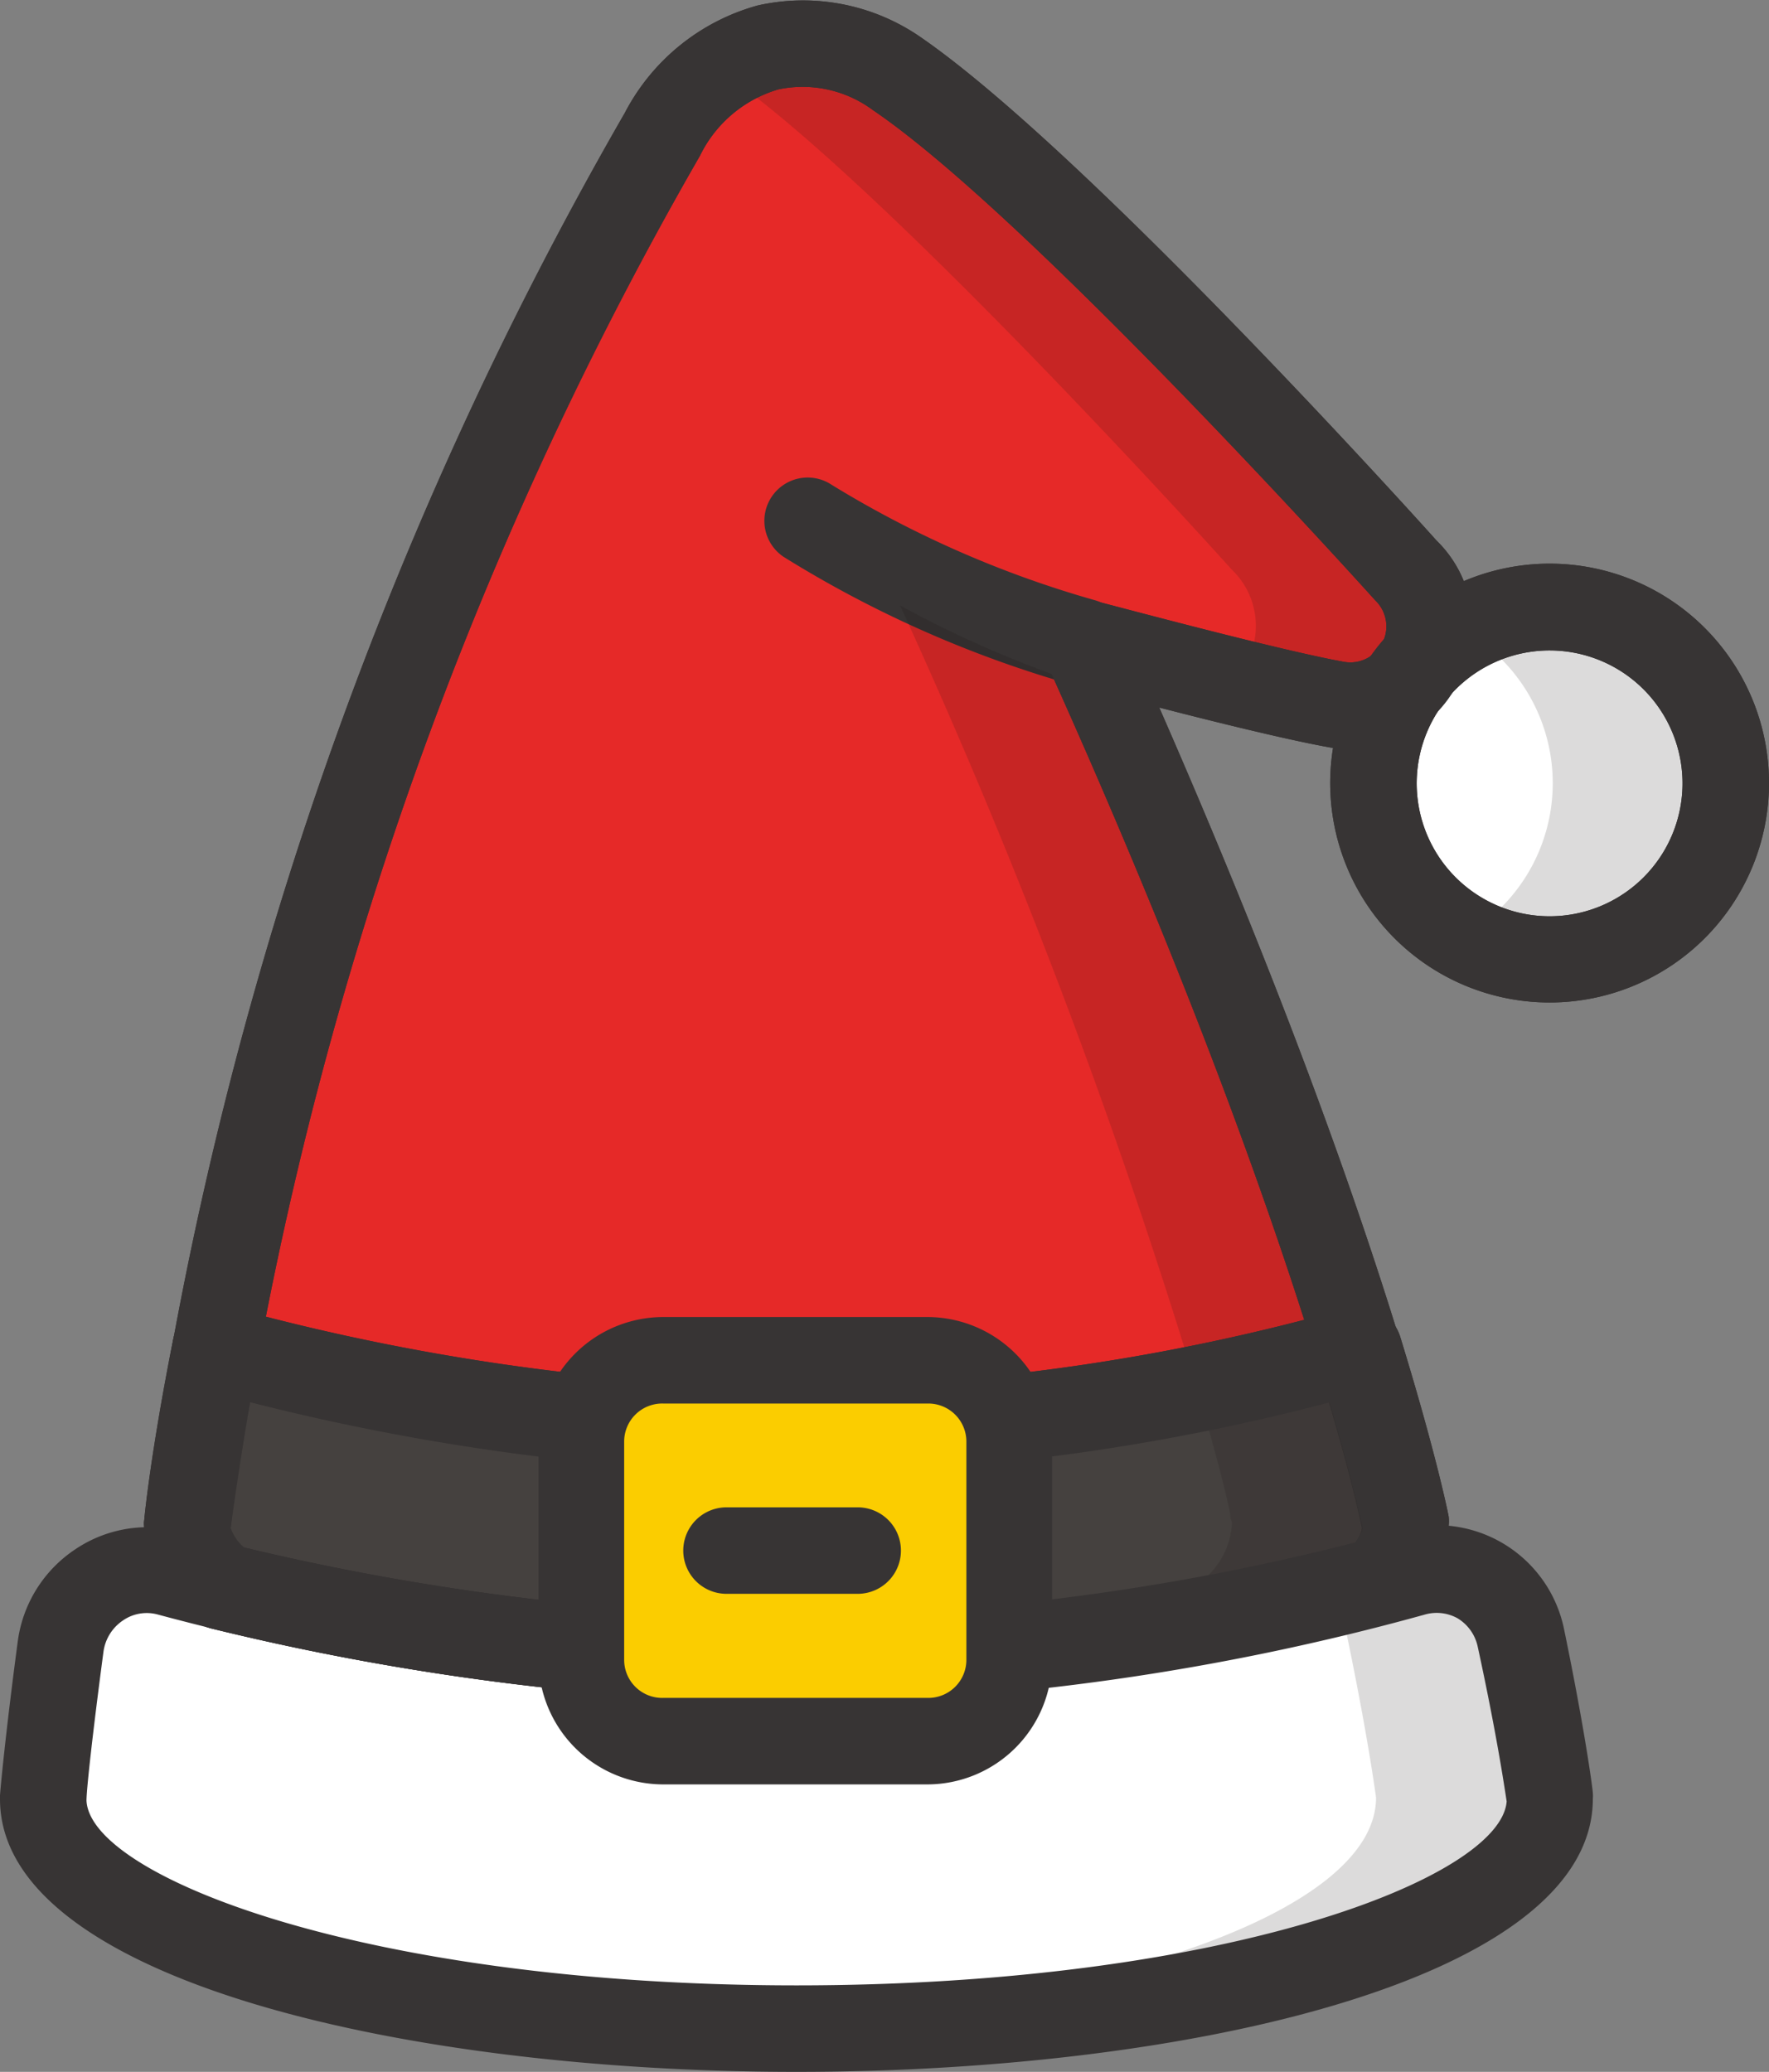 <svg xmlns="http://www.w3.org/2000/svg" viewBox="0 0 61.36 71.86"><rect x="0" y="0" width="61.36" height="71.86" fill="#808080" stroke="none"/><defs><style>.cls-1{fill:#e62928;}.cls-2{fill:#373434;}.cls-3{fill:#45413f;}.cls-4{fill:#fff;}.cls-5{opacity:0.15;}.cls-6{fill:#12100b;}.cls-7{fill:#fbcd00;}</style></defs><g id="Réteg_2" data-name="Réteg 2"><g id="Layer_2" data-name="Layer 2"><path class="cls-1" d="M7.72,55a87.6,87.6,0,0,0,19.91,2.52,81.88,81.88,0,0,0,20.13-2.71,2.73,2.73,0,0,0,1-1.94s-2-10.4-11.17-30.61c0,0,6.24,1.68,8.71,2.13a2.76,2.76,0,0,0,2.43-4.68S36.72,6.4,31.1,2.54c-3.06-2-6.37-1-8.13,2.14A131.29,131.29,0,0,0,6.51,52.91,2.93,2.93,0,0,0,7.72,55Z"/><path class="cls-2" d="M27.63,59.06A89.53,89.53,0,0,1,7.36,56.49a1.45,1.45,0,0,1-.63-.32A4.33,4.33,0,0,1,5,52.91a.66.66,0,0,1,0-.14A134.05,134.05,0,0,1,21.67,3.92,7.41,7.41,0,0,1,26.28.19a7.17,7.17,0,0,1,5.64,1.09C37.65,5.22,49.34,18.2,49.83,18.75a4.13,4.13,0,0,1,.75,4.92A4.19,4.19,0,0,1,46,25.9c-1.37-.25-3.82-.85-5.79-1.36,8,18.26,9.91,27.67,10,28.08a1.43,1.43,0,0,1,0,.29,4.2,4.2,0,0,1-1.45,3,1.59,1.59,0,0,1-.66.37A84,84,0,0,1,27.63,59.06ZM8.46,53.67a86.4,86.4,0,0,0,19.17,2.39A80.34,80.34,0,0,0,47,53.51a1.36,1.36,0,0,0,.27-.5c-.32-1.47-2.72-11.75-11-30.09A1.51,1.51,0,0,1,38,20.85c.06,0,6.21,1.67,8.59,2.1a1.25,1.25,0,0,0,1.11-2.13c-.18-.2-12-13.33-17.42-17A4.09,4.09,0,0,0,27,3.1a4.41,4.41,0,0,0-2.72,2.3A131.34,131.34,0,0,0,8,53,1.54,1.54,0,0,0,8.46,53.67Z"/><path class="cls-3" d="M48.75,52.91s-.4-2-1.64-6.09a74.89,74.89,0,0,1-19.48,2.8A79.32,79.32,0,0,1,7.45,46.76c-.72,3.86-.94,6.15-.94,6.15,0,3.55,9.46,6.43,21.12,6.43S48.75,56.46,48.75,52.91Z"/><path class="cls-2" d="M27.63,60.84C16.39,60.84,5,58.12,5,52.91a.61.61,0,0,1,0-.14c0-.1.23-2.4,1-6.28a1.51,1.51,0,0,1,.68-1,1.49,1.49,0,0,1,1.2-.18,78,78,0,0,0,19.78,2.81,73.15,73.15,0,0,0,19.08-2.75,1.49,1.49,0,0,1,1.83,1c1.25,4.07,1.67,6.16,1.68,6.24a1.43,1.43,0,0,1,0,.29C50.25,58.12,38.87,60.84,27.63,60.84ZM8,53c.15,1.69,7.06,4.88,19.62,4.88S47,54.72,47.24,53c-.1-.49-.44-2-1.15-4.38a75.35,75.35,0,0,1-18.46,2.48,80.25,80.25,0,0,1-19-2.49C8.23,51,8.05,52.59,8,53Z"/><path class="cls-4" d="M37.58,22.3A38,38,0,0,1,28,18.06"/><path class="cls-2" d="M37.58,23.8a1.74,1.74,0,0,1-.39-.05,39.31,39.31,0,0,1-10-4.43,1.5,1.5,0,0,1,1.65-2.51,36.41,36.41,0,0,0,9.11,4,1.5,1.5,0,0,1-.39,2.95Z"/><circle class="cls-4" cx="53.76" cy="27.17" r="6.1"/><path class="cls-2" d="M53.76,34.77a7.61,7.61,0,1,1,7.6-7.61A7.61,7.61,0,0,1,53.76,34.77Zm0-12.21a4.61,4.61,0,1,0,4.6,4.6A4.61,4.61,0,0,0,53.76,22.56Z"/><path class="cls-4" d="M53.76,62.4s-.26-2-1-5.58A3,3,0,0,0,49,54.52a82.56,82.56,0,0,1-21.39,3,88.43,88.43,0,0,1-21.76-3A3,3,0,0,0,2.11,57.1c-.46,3.36-.61,5.3-.61,5.3,0,4.4,11.7,8,26.13,8S53.76,66.8,53.76,62.4Z"/><g class="cls-5"><path class="cls-6" d="M25.1,2.54C30.72,6.4,42.72,19.75,42.72,19.75a2.7,2.7,0,0,1,.35,3.51,10.68,10.68,0,0,0,5.11,1.44c.61,0,1.38-1.95,1.34-3.38a2.65,2.65,0,0,0-.8-1.57S36.72,6.4,31.1,2.54a5.3,5.3,0,0,0-6.17-.1Z"/><path class="cls-6" d="M42.8,23.64l.08-.13a1.36,1.36,0,0,1-.12.12Z"/><path class="cls-6" d="M53.76,21.06a6.11,6.11,0,0,0-3,.8,6.09,6.09,0,0,1,0,10.61,6,6,0,0,0,3,.8,6.11,6.11,0,0,0,0-12.21Z"/><path class="cls-6" d="M49,54.52c-.4.12-.84.22-1.26.33a2.73,2.73,0,0,0,1-1.94l0-.09h0q0-.09-.06-.27v0c-.15-.64-.48-2.07-1.13-4.27v0A197.38,197.38,0,0,0,38.35,24a37.9,37.9,0,0,1-7.13-3A215.49,215.49,0,0,1,41.54,48.23v0c.65,2.2,1,3.63,1.13,4.27v0q0,.18.06.27h0l0,.09a2.73,2.73,0,0,1-1,1.94c.42-.11.86-.21,1.26-.33a3,3,0,0,1,3.74,2.3c.74,3.57,1,5.58,1,5.58,0,4.09-10.11,7.45-23.13,7.91,1,0,2,0,3,0,14.43,0,26.13-3.56,26.13-8,0,0-.26-2-1-5.58A3,3,0,0,0,49,54.52Z"/></g><path class="cls-2" d="M53.76,34.77a7.61,7.61,0,1,1,7.6-7.61A7.61,7.61,0,0,1,53.76,34.77Zm0-12.21a4.61,4.61,0,1,0,4.6,4.6A4.61,4.61,0,0,0,53.76,22.56Z"/><path class="cls-2" d="M27.63,59.06A89.53,89.53,0,0,1,7.36,56.49a1.45,1.45,0,0,1-.63-.32A4.33,4.33,0,0,1,5,52.91a.61.61,0,0,1,0-.14c0-.1.23-2.4,1-6.28a1.51,1.51,0,0,1,1.88-1.18,78,78,0,0,0,19.78,2.81,73.08,73.08,0,0,0,19.08-2.75,1.49,1.49,0,0,1,1.83,1c1.25,4.07,1.67,6.16,1.68,6.24a1.43,1.43,0,0,1,0,.29,4.2,4.2,0,0,1-1.45,3,1.59,1.59,0,0,1-.66.37A84,84,0,0,1,27.63,59.06ZM8.46,53.67a86.4,86.4,0,0,0,19.17,2.39A80.34,80.34,0,0,0,47,53.51a1.36,1.36,0,0,0,.27-.5c-.11-.49-.44-2-1.15-4.37a75.35,75.35,0,0,1-18.46,2.48,80.25,80.25,0,0,1-19-2.49C8.23,51,8.05,52.57,8,53A1.54,1.54,0,0,0,8.46,53.67Z"/><path class="cls-2" d="M27.63,71.86C13.9,71.86,0,68.61,0,62.4v-.12c0-.08.17-2,.62-5.38a4.55,4.55,0,0,1,2-3.17,4.48,4.48,0,0,1,3.65-.61,86.89,86.89,0,0,0,21.37,2.94,82,82,0,0,0,21-3,4.51,4.51,0,0,1,5.61,3.44c.74,3.58,1,5.6,1,5.69a1.21,1.21,0,0,1,0,.19C55.26,68.61,41.36,71.86,27.63,71.86ZM3,62.45c.12,2.63,9.69,6.41,24.63,6.41s24.43-3.75,24.63-6.38c-.07-.46-.35-2.36-1-5.35a1.52,1.52,0,0,0-.7-1A1.49,1.49,0,0,0,49.42,56a85.15,85.15,0,0,1-21.79,3.09A90.72,90.72,0,0,1,5.48,56a1.45,1.45,0,0,0-1.21.2,1.56,1.56,0,0,0-.68,1.08C3.2,60.22,3,62.08,3,62.45Z"/><path class="cls-2" d="M27.63,59.06A89.53,89.53,0,0,1,7.36,56.49a1.45,1.45,0,0,1-.63-.32A4.33,4.33,0,0,1,5,52.91a.66.66,0,0,1,0-.14A134.05,134.05,0,0,1,21.67,3.92,7.41,7.41,0,0,1,26.28.19a7.17,7.17,0,0,1,5.64,1.09C37.65,5.22,49.34,18.2,49.83,18.75a4.13,4.13,0,0,1,.75,4.92A4.19,4.19,0,0,1,46,25.9c-1.37-.25-3.82-.85-5.79-1.36,8,18.26,9.91,27.67,10,28.08a1.43,1.43,0,0,1,0,.29,4.2,4.2,0,0,1-1.45,3,1.59,1.59,0,0,1-.66.37A84,84,0,0,1,27.63,59.06ZM8.46,53.67a86.4,86.4,0,0,0,19.17,2.39A80.34,80.34,0,0,0,47,53.51a1.36,1.36,0,0,0,.27-.5c-.32-1.47-2.72-11.75-11-30.09A1.51,1.51,0,0,1,38,20.85c.06,0,6.21,1.67,8.59,2.1a1.25,1.25,0,0,0,1.11-2.13c-.18-.2-12-13.33-17.42-17A4.09,4.09,0,0,0,27,3.1a4.41,4.41,0,0,0-2.72,2.3A131.34,131.34,0,0,0,8,53,1.54,1.54,0,0,0,8.46,53.67Z"/><rect class="cls-7" x="20.15" y="47.18" width="14.83" height="13.2" rx="2.81"/><path class="cls-2" d="M32.17,61.89H23a4.33,4.33,0,0,1-4.32-4.32V50A4.33,4.33,0,0,1,23,45.68h9.2A4.33,4.33,0,0,1,36.49,50v7.57A4.33,4.33,0,0,1,32.17,61.89ZM23,48.68A1.32,1.32,0,0,0,21.65,50v7.57A1.32,1.32,0,0,0,23,58.89h9.2a1.32,1.32,0,0,0,1.32-1.32V50a1.32,1.32,0,0,0-1.32-1.32Z"/><line class="cls-4" x1="25.2" y1="53.79" x2="29.75" y2="53.79"/><path class="cls-2" d="M29.75,55.28H25.2a1.5,1.5,0,0,1,0-3h4.55a1.5,1.5,0,0,1,0,3Z"/></g></g></svg>